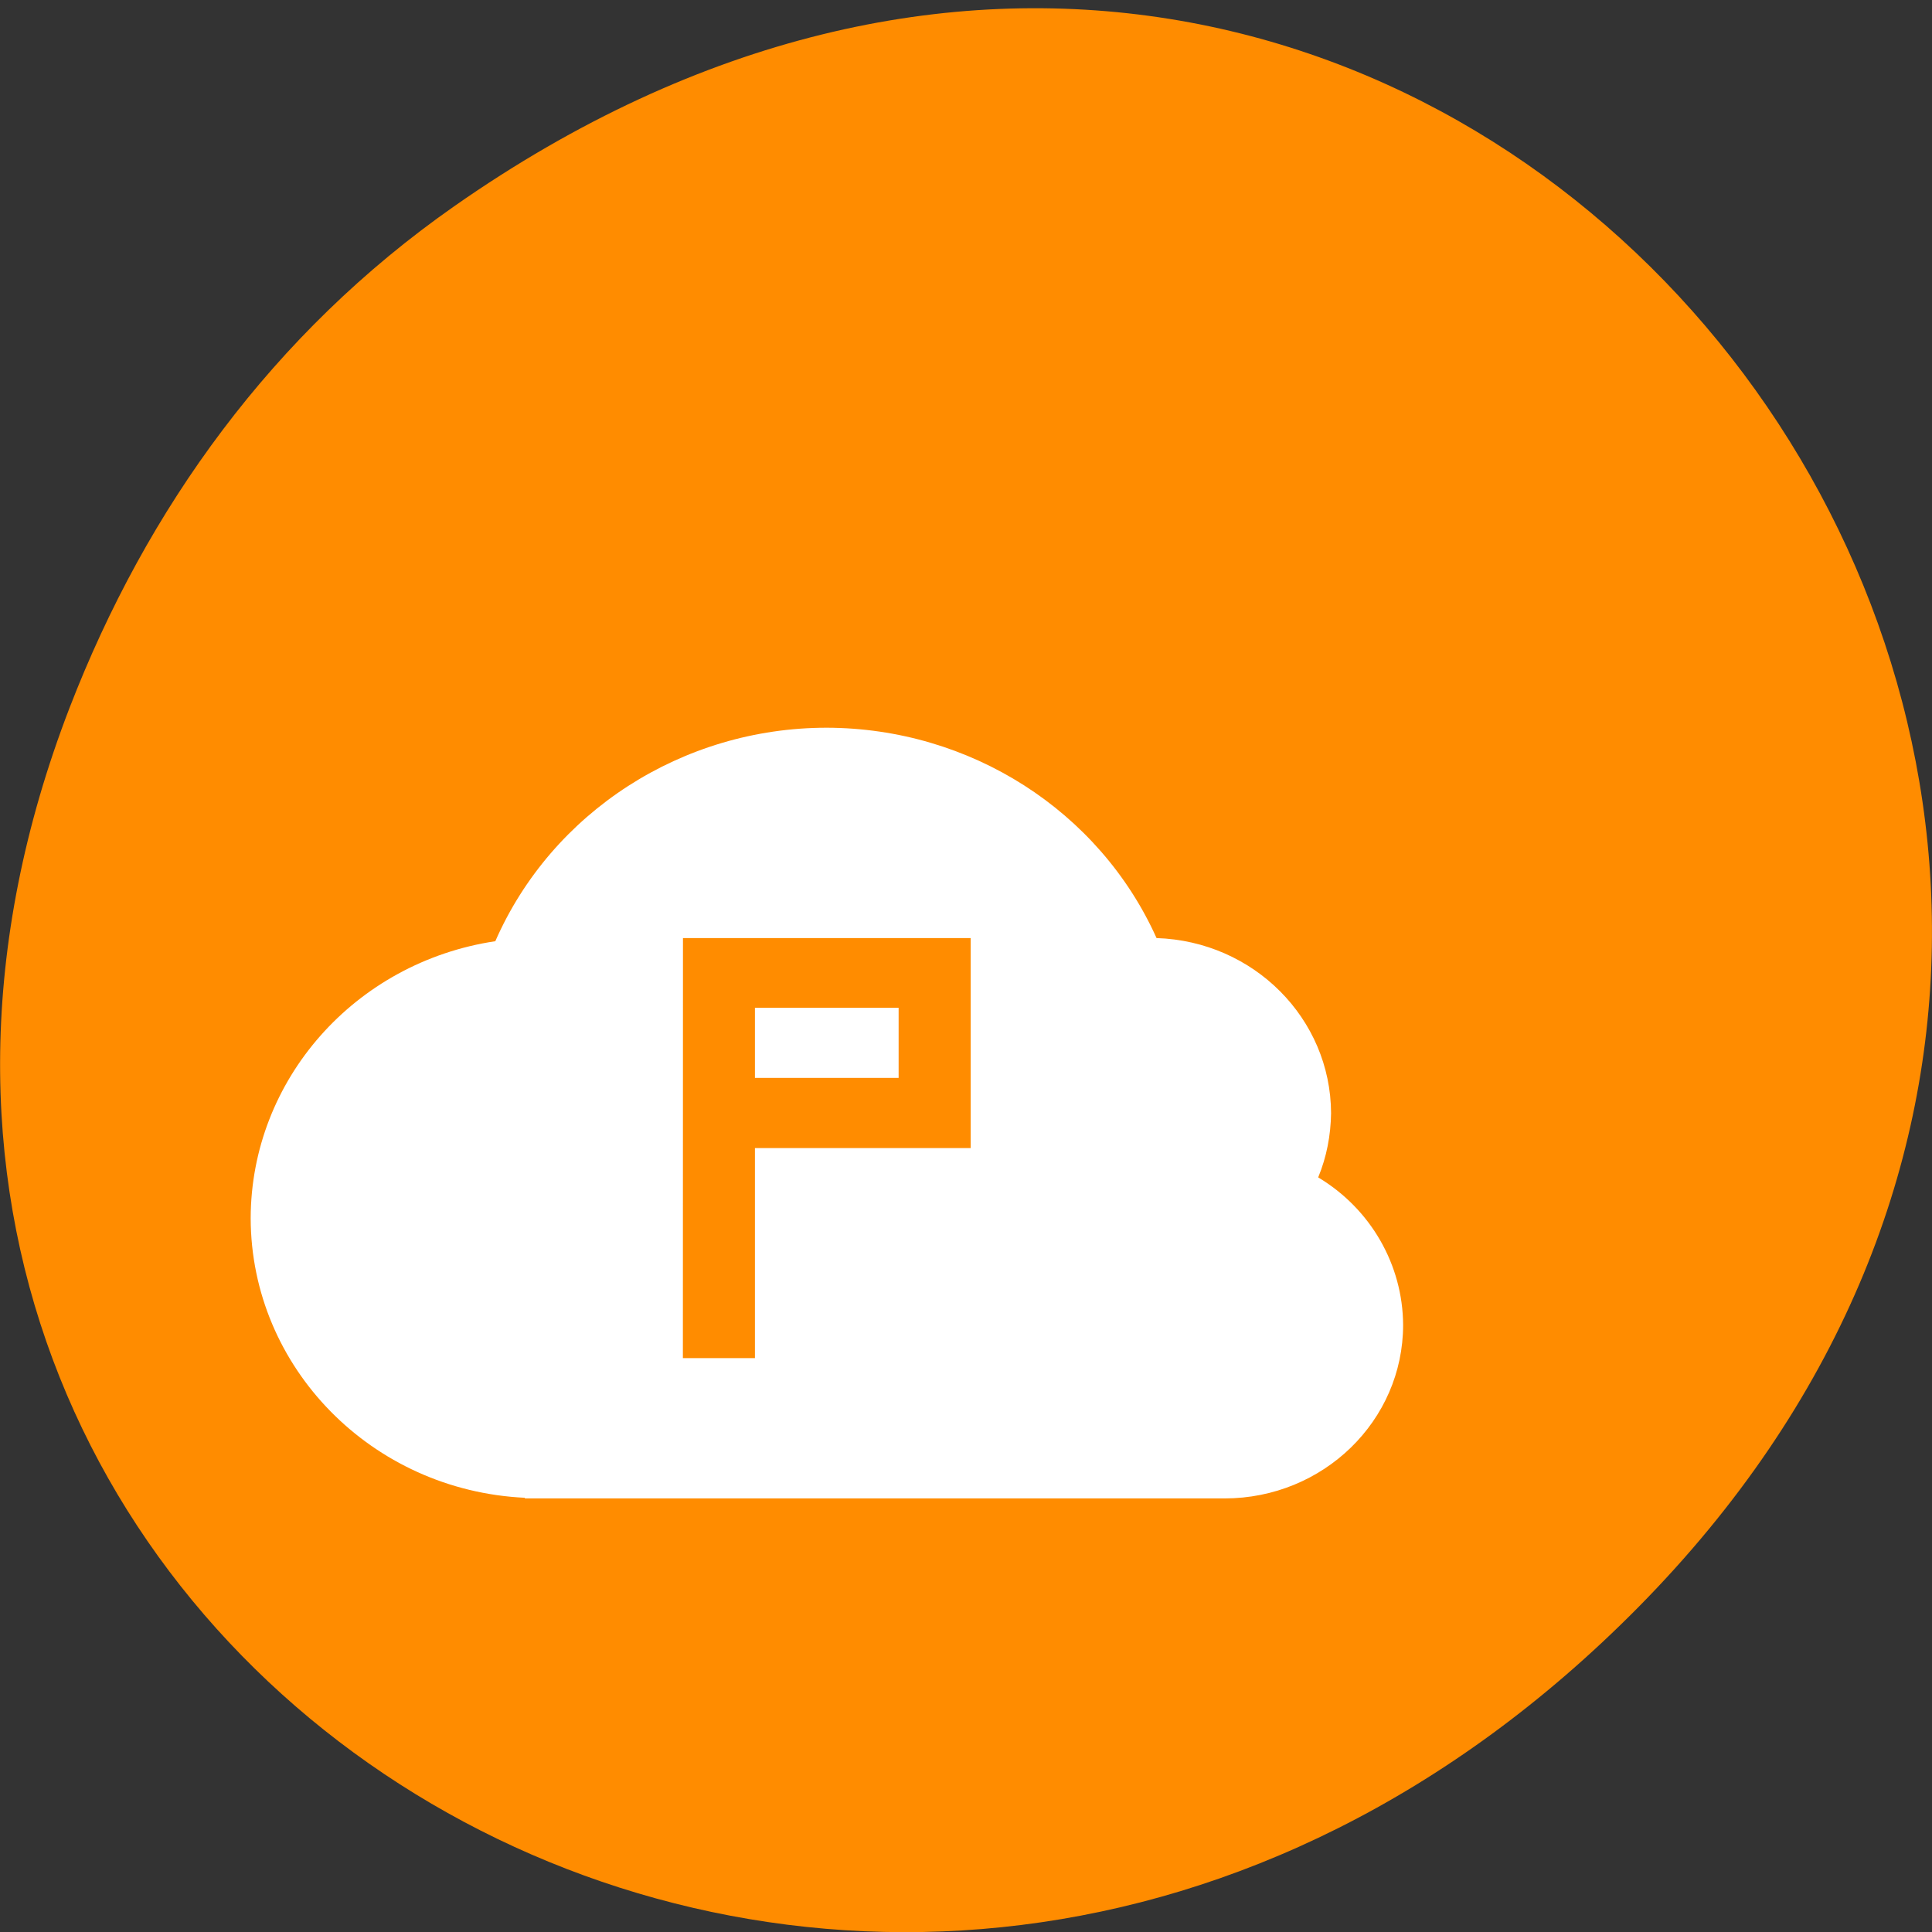 <svg xmlns="http://www.w3.org/2000/svg" viewBox="0 0 24 24"><rect x="0" y="0" width="24" height="24" fill="#333333" stroke="none"/><path d="m 5.641 2.563 c 12.273 -8.59 24.711 7.277 14.711 17.402 c -9.422 9.539 -24.06 0.695 -19.488 -11.172 c 0.957 -2.477 2.523 -4.652 4.777 -6.23" fill="#ff8c00"/><path d="m 10.27 9.04 c -1.793 0 -3.414 1.047 -4.117 2.652 c -1.746 0.262 -3.035 1.723 -3.039 3.441 c 0.004 1.855 1.504 3.383 3.406 3.473 v 0.008 h 8.691 c 1.227 0 2.219 -0.965 2.219 -2.156 c -0.004 -0.746 -0.402 -1.441 -1.055 -1.832 c 0.105 -0.254 0.156 -0.523 0.16 -0.797 c -0.004 -1.176 -0.961 -2.137 -2.168 -2.176 c -0.711 -1.582 -2.316 -2.609 -4.098 -2.613 m -1.785 2.613 h 3.574 v 2.609 h -2.68 v 2.609 h -0.895 m 0.895 -4.352 v 0.871 h 1.785 v -0.871" fill="#fff"/></svg>
